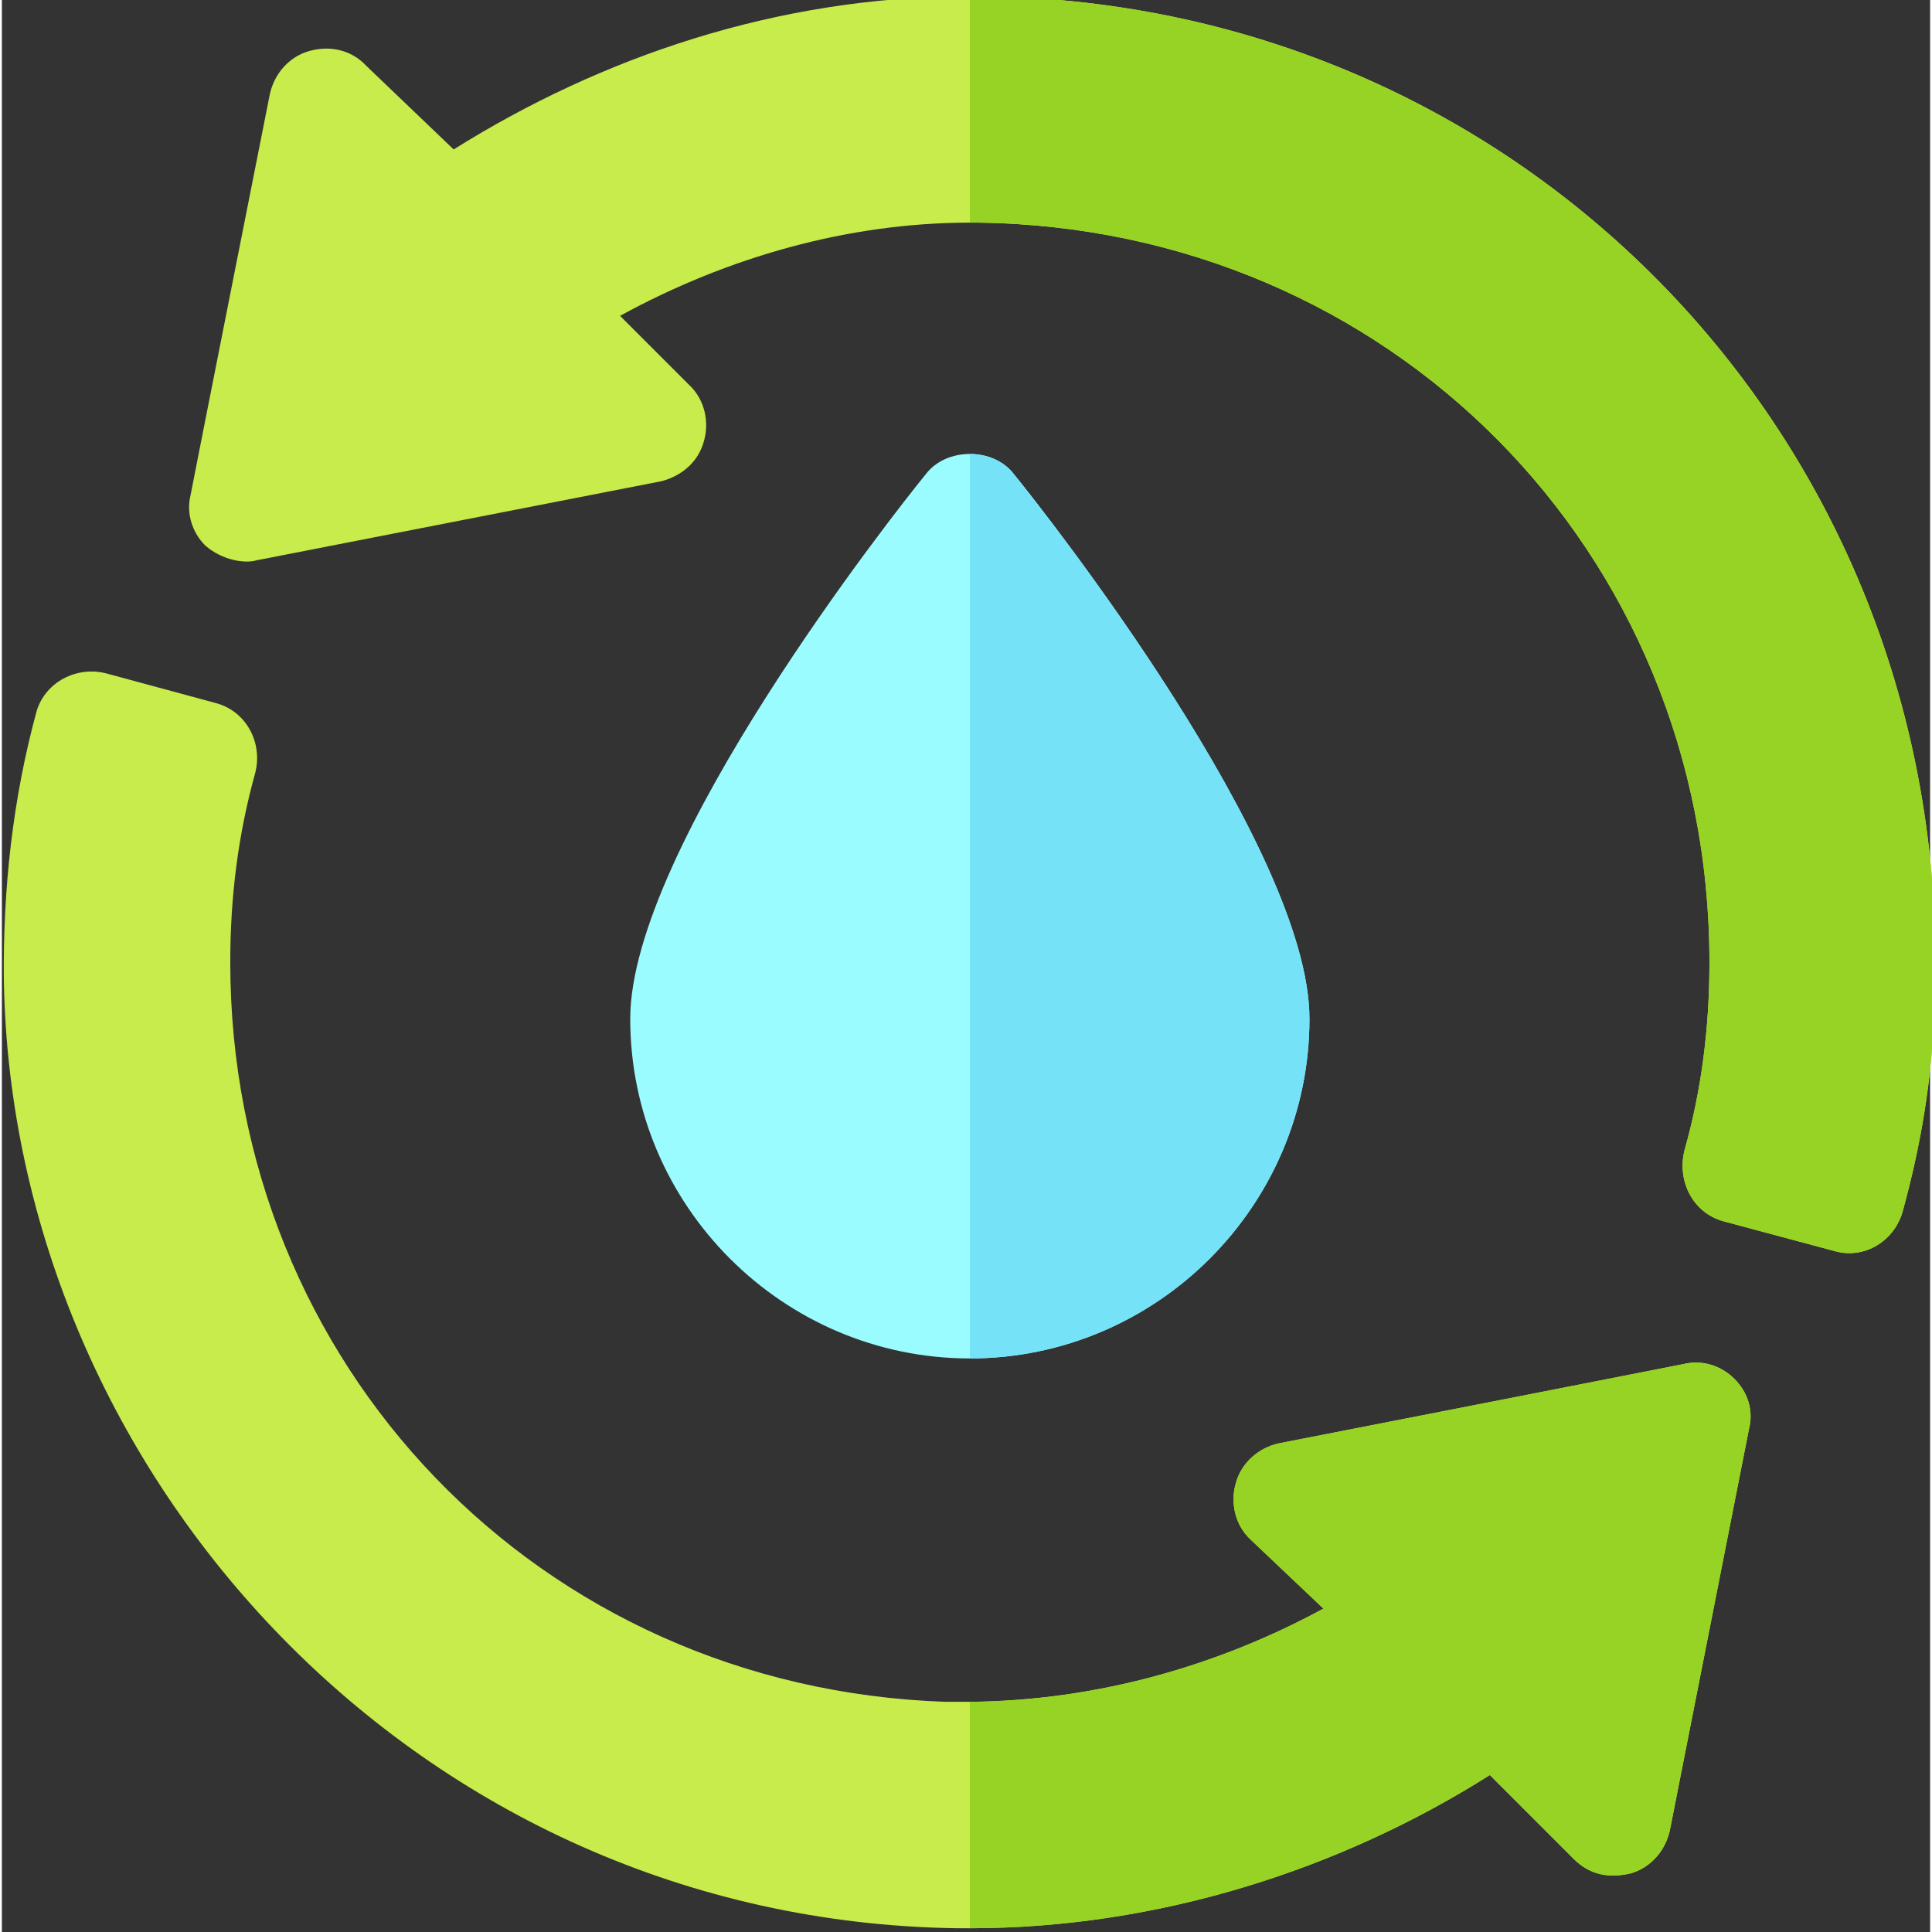 <svg height="511pt" viewBox="0 1 511 511.999" width="511pt" xmlns="http://www.w3.org/2000/svg"><rect x="0" y="1" width="511" height="511.999" fill="#333333" stroke="none"/><path d="m268.223 126.699c-2.703-3.598-7.203-5.398-11.703-5.398s-9 1.801-11.699 5.398c-8.098 9.898-78.301 99-78.301 144.301 0 49.5 40.5 90 90 90 49.504 0 90-40.5 90-90 0-45.301-70.199-134.402-78.297-144.301zm0 0" fill="#9bfcff"/><path d="m256.52 0h-1.199c-50.098.301-96.301 16-135.598 40.602l-23.199-22.199c-3.902-4.203-9.602-5.402-15-3.902-5.402 1.5-9.301 6-10.504 11.402-.598 2.996-19.797 99.898-20.996 106.195-1.203 4.801.297 9.902 3.898 13.5 4.5 3.902 10.5 4.801 13.5 3.902 3-.602 107.5-21 107.5-21 5.398-1.5 9.598-5.102 11.098-10.5 1.5-5.102.301-11.102-3.898-15l-18.301-18.301c28.5-15.598 60.602-24.699 92.699-24.699h2.402c108.602 1.5 193.598 86.801 193.598 196 0 17.398-2.098 33.898-6.598 49.801-2.102 8.398 2.398 16.797 10.5 18.898l29.098 7.801c8.102 2.398 16.203-2.703 18.301-10.801 4.5-16.5 7.797-34.199 8.398-55.203 5.699-146.695-108.699-266.797-255.699-266.496zm0 0" fill="#c8ec4b"/><path d="m463.02 379.598s-20.398 103.5-21 106.5c-1.199 5.402-5.102 9.902-10.5 11.402-5.398 1.199-10.5.598-15-3.902l-22.199-22.199c-39.301 24.902-87.699 40.602-137.801 40.602h-3.598c-142.5-2.102-250-119.801-252.398-250.902-.301-24.598 2.398-48.598 8.695-71.699 2.402-7.801 10.805-12 18.602-9.898l28.801 7.797c8.102 2.102 12.598 10.504 10.5 18.602-4.5 16.199-6.598 32.699-6.598 50.102 0 106.5 81.699 192.398 189.695 196h6.301c33.902-.301 66.102-9.703 93.703-24.703l-19.301-18.297c-4.199-3.902-5.402-9.902-3.902-15 1.5-5.402 6-9.301 11.402-10.5 6.301-1.203 104.199-20.398 107.199-21 4.797-1.199 9.898.301 13.5 3.898 3.602 3.602 5.102 8.398 3.898 13.199zm0 0" fill="#c8ec4b"/><path d="m256.52 361v-239.699c4.504 0 9 1.801 11.703 5.398 8.098 9.898 78.297 99 78.297 144.301 0 49.496-40.5 90-90 90zm0 0" fill="#76e2f8"/><g fill="#97d325"><path d="m459.121 366.398c3.602 3.602 5.102 8.398 3.898 13.199 0 0-20.398 103.5-21 106.5-1.199 5.402-5.102 9.902-10.5 11.402-5.398 1.199-10.5.598-15-3.902l-22.199-22.199c-39.301 24.902-87.699 40.602-137.801 40.602v-60c33.902-.301 66.098-9.703 93.703-24.703l-19.301-18.297c-4.199-3.902-5.402-9.902-3.902-15 1.5-5.402 6-9.301 11.402-10.5 6.301-1.203 104.199-20.398 107.199-21 4.797-1.199 9.898.301 13.5 3.898zm0 0"/><path d="m512.219 266.5c-.602 21-3.898 38.699-8.398 55.199-2.098 8.102-10.199 13.199-18.301 10.801l-29.098-7.801c-8.102-2.098-12.602-10.5-10.5-18.898 4.5-15.898 6.598-32.402 6.598-49.801 0-109.199-85-194.5-193.598-196h-2.402v-60c147-.301 261.398 119.801 255.699 266.5zm0 0"/></g></svg>